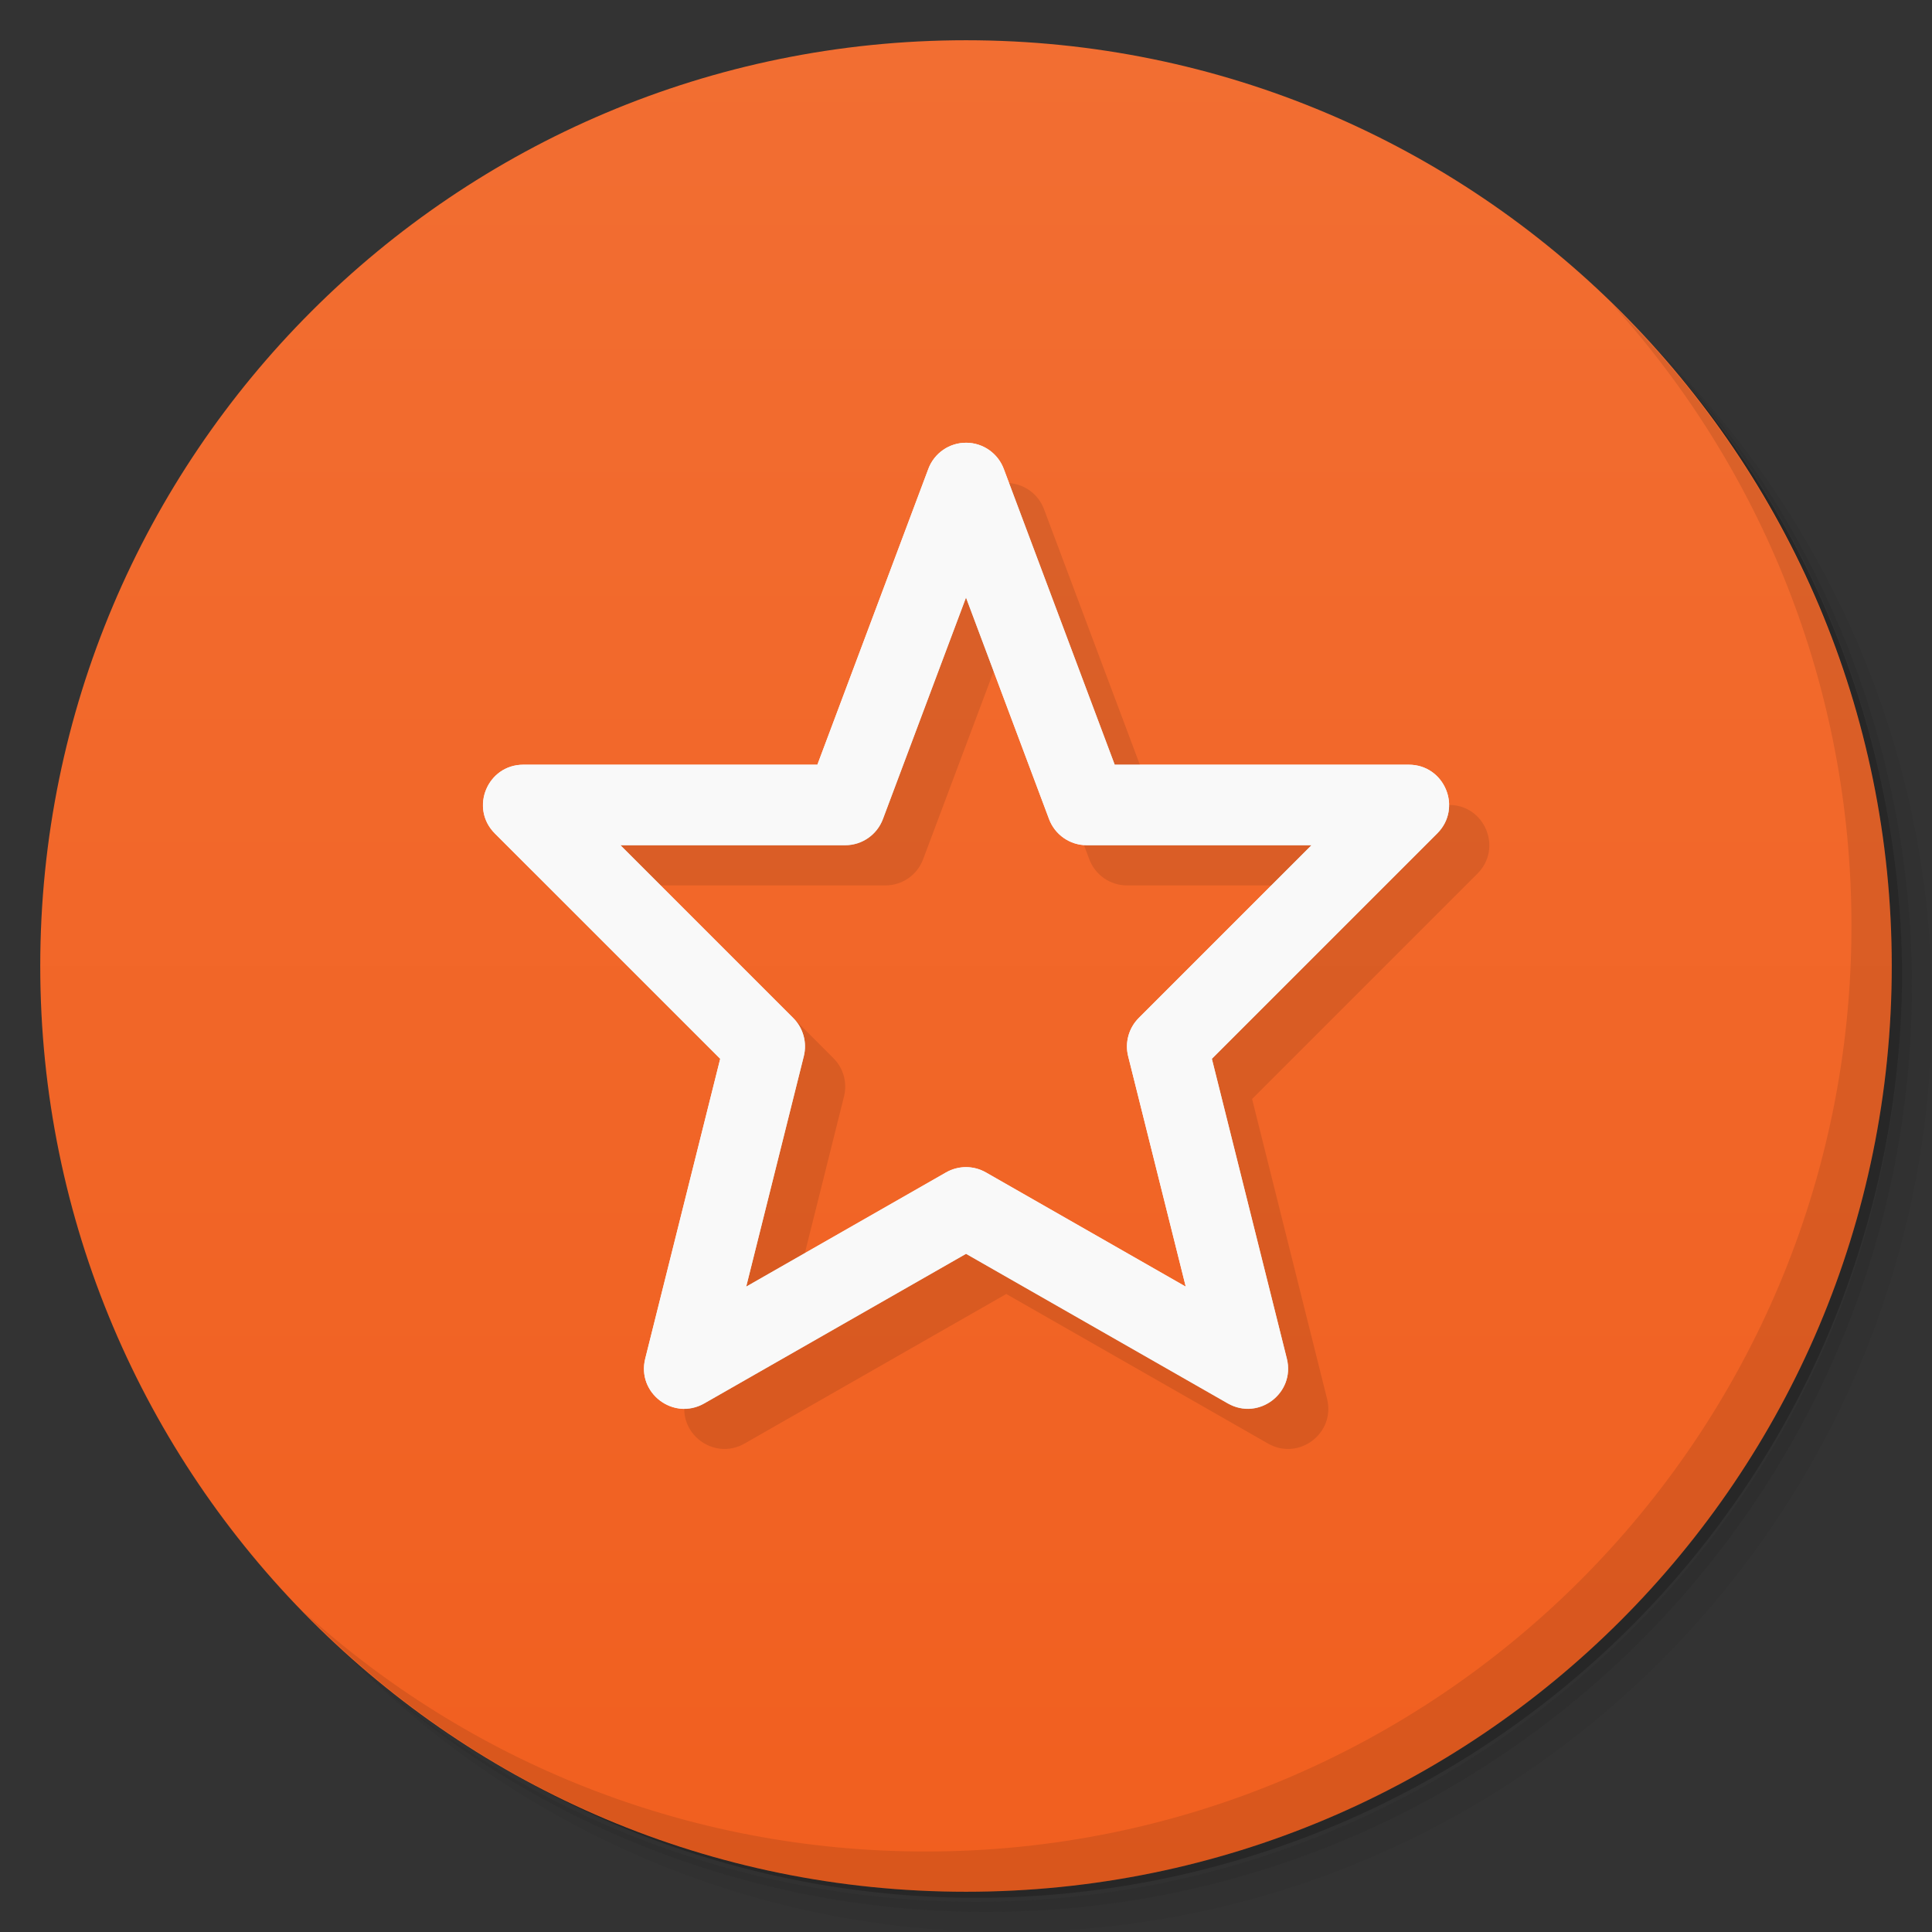 <svg xmlns="http://www.w3.org/2000/svg" version="1.1" viewBox="0 0 48 48">
 <rect x="0" y="0" width="48" height="48" fill="#333333" stroke="none"/>
 <defs>
  <linearGradient id="linearGradient3764" x2="47" gradientUnits="userSpaceOnUse" x1="1" gradientTransform="matrix(0 -1 1 0 -1.5e-6 48)">
   <stop style="stop-color:#f15f1f" offset="0"/>
   <stop style="stop-color:#f26e32" offset="1"/>
  </linearGradient>
 </defs>
 <path style="opacity:.05" d="m36.31 5c5.859 4.062 9.688 10.831 9.688 18.5 0 12.426-10.07 22.5-22.5 22.5-7.669 0-14.438-3.828-18.5-9.688 1.037 1.822 2.306 3.499 3.781 4.969 4.085 3.712 9.514 5.969 15.469 5.969 12.703 0 23-10.298 23-23 0-5.954-2.256-11.384-5.969-15.469-1.469-1.475-3.147-2.744-4.969-3.781zm4.969 3.781c3.854 4.113 6.219 9.637 6.219 15.719 0 12.703-10.297 23-23 23-6.081 0-11.606-2.364-15.719-6.219 4.16 4.144 9.883 6.719 16.219 6.719 12.703 0 23-10.298 23-23 0-6.335-2.575-12.06-6.719-16.219z"/>
 <path style="opacity:.1" d="m41.28 8.781c3.712 4.085 5.969 9.514 5.969 15.469 0 12.703-10.297 23-23 23-5.954 0-11.384-2.256-15.469-5.969 4.113 3.854 9.637 6.219 15.719 6.219 12.703 0 23-10.298 23-23 0-6.081-2.364-11.606-6.219-15.719z"/>
 <path style="opacity:.2" d="m31.25 2.375c8.615 3.154 14.75 11.417 14.75 21.13 0 12.426-10.07 22.5-22.5 22.5-9.708 0-17.971-6.135-21.12-14.75a23 23 0 0 0 44.875 -7 23 23 0 0 0 -16 -21.875z"/>
 <path style="fill:url(#linearGradient3764)" d="m24 1c12.703 0 23 10.297 23 23s-10.297 23-23 23-23-10.297-23-23 10.297-23 23-23z"/>
 <path style="opacity:.1" d="m40.03 7.531c3.712 4.084 5.969 9.514 5.969 15.469 0 12.703-10.297 23-23 23-5.954 0-11.384-2.256-15.469-5.969 4.178 4.291 10.01 6.969 16.469 6.969 12.703 0 23-10.298 23-23 0-6.462-2.677-12.291-6.969-16.469z"/>
 <path style="color-rendering:auto;text-decoration-color:#000000;color:#000000;font-variant-numeric:normal;shape-rendering:auto;solid-color:#000000;text-decoration-line:none;fill:#f9f9f9;font-variant-position:normal;mix-blend-mode:normal;fill-opacity:.992;font-feature-settings:normal;shape-padding:0;font-variant-alternates:normal;text-indent:0;font-variant-ligatures:normal;dominant-baseline:auto;font-variant-caps:normal;image-rendering:auto;white-space:normal;text-decoration-style:solid;text-orientation:mixed;isolation:auto;text-transform:none" d="m24.012 11c-0.421-0.005-0.799 0.255-0.947 0.648l-2.758 7.352h-7.307c-0.891 0-1.337 1.077-0.707 1.707l5.6 5.6-1.863 7.451c-0.214 0.855 0.701 1.549 1.467 1.111l6.504-3.717 6.504 3.717c0.765 0.437 1.681-0.256 1.467-1.111l-1.863-7.451 5.6-5.6c0.63-0.63 0.184-1.707-0.707-1.707h-7.307l-2.757-7.352c-0.145-0.385-0.512-0.643-0.924-0.648zm-0.012 3.846 2.064 5.506c0.147 0.389 0.52 0.648 0.936 0.648h5.586l-4.293 4.293c-0.248 0.248-0.349 0.609-0.264 0.949l1.432 5.727-4.965-2.838c-0.307-0.176-0.685-0.176-0.992 0l-4.965 2.838 1.432-5.727c0.085-0.341-0.015-0.701-0.264-0.949l-4.293-4.293h5.586c0.416 0 0.789-0.259 0.936-0.648z"/>
 <path style="color-rendering:auto;text-decoration-color:#000000;color:#000000;font-variant-numeric:normal;shape-rendering:auto;solid-color:#000000;text-decoration-line:none;font-variant-position:normal;mix-blend-mode:normal;font-feature-settings:normal;opacity:.1;shape-padding:0;font-variant-alternates:normal;text-indent:0;font-variant-ligatures:normal;dominant-baseline:auto;font-variant-caps:normal;image-rendering:auto;white-space:normal;text-decoration-style:solid;text-orientation:mixed;isolation:auto;text-transform:none" d="m25.012 12c-0.421-0.005-0.799 0.254-0.947 0.648l-2.757 7.35h-7.306c-0.89 0-1.337 1.077-0.707 1.707l5.599 5.599-1.863 7.45c-0.214 0.855 0.701 1.548 1.467 1.111l6.503-3.716 6.503 3.716c0.765 0.437 1.68-0.256 1.467-1.111l-1.863-7.45 5.599-5.599c0.63-0.63 0.184-1.707-0.707-1.707h-7.306l-2.757-7.35c-0.145-0.386-0.512-0.643-0.924-0.648zm-0.012 3.845 2.064 5.505c0.146 0.39 0.519 0.648 0.935 0.648h5.585l-4.292 4.292c-0.248 0.248-0.349 0.608-0.264 0.949l1.431 5.726-4.964-2.837c-0.307-0.176-0.685-0.176-0.992 0l-4.964 2.837 1.431-5.726c0.085-0.341-0.015-0.701-0.264-0.949l-4.292-4.292h5.585c0.416 0 0.789-0.258 0.935-0.648z"/>
 <path d="m24.012 11c-0.421-0.005-0.799 0.254-0.947 0.648l-2.757 7.35h-7.306c-0.89 0-1.337 1.077-0.707 1.707l5.599 5.599-1.863 7.45c-0.214 0.855 0.701 1.548 1.467 1.111l6.503-3.716 6.503 3.716c0.765 0.437 1.68-0.256 1.467-1.111l-1.863-7.45 5.599-5.599c0.63-0.63 0.184-1.707-0.707-1.707h-7.306l-2.757-7.35c-0.145-0.386-0.512-0.643-0.924-0.648zm-0.012 3.845 2.064 5.505c0.146 0.39 0.519 0.648 0.935 0.648h5.585l-4.292 4.292c-0.248 0.248-0.349 0.608-0.264 0.949l1.431 5.726-4.964-2.837c-0.307-0.176-0.685-0.176-0.992 0l-4.964 2.837 1.431-5.726c0.085-0.341-0.015-0.701-0.264-0.949l-4.292-4.292h5.585c0.416 0 0.789-0.258 0.935-0.648z" style="color-rendering:auto;text-decoration-color:#000000;color:#000000;font-variant-numeric:normal;shape-rendering:auto;solid-color:#000000;text-decoration-line:none;fill:#f9f9f9;font-variant-position:normal;mix-blend-mode:normal;font-feature-settings:normal;shape-padding:0;font-variant-alternates:normal;text-indent:0;font-variant-ligatures:normal;dominant-baseline:auto;font-variant-caps:normal;image-rendering:auto;white-space:normal;text-decoration-style:solid;text-orientation:mixed;isolation:auto;text-transform:none"/>
</svg>
